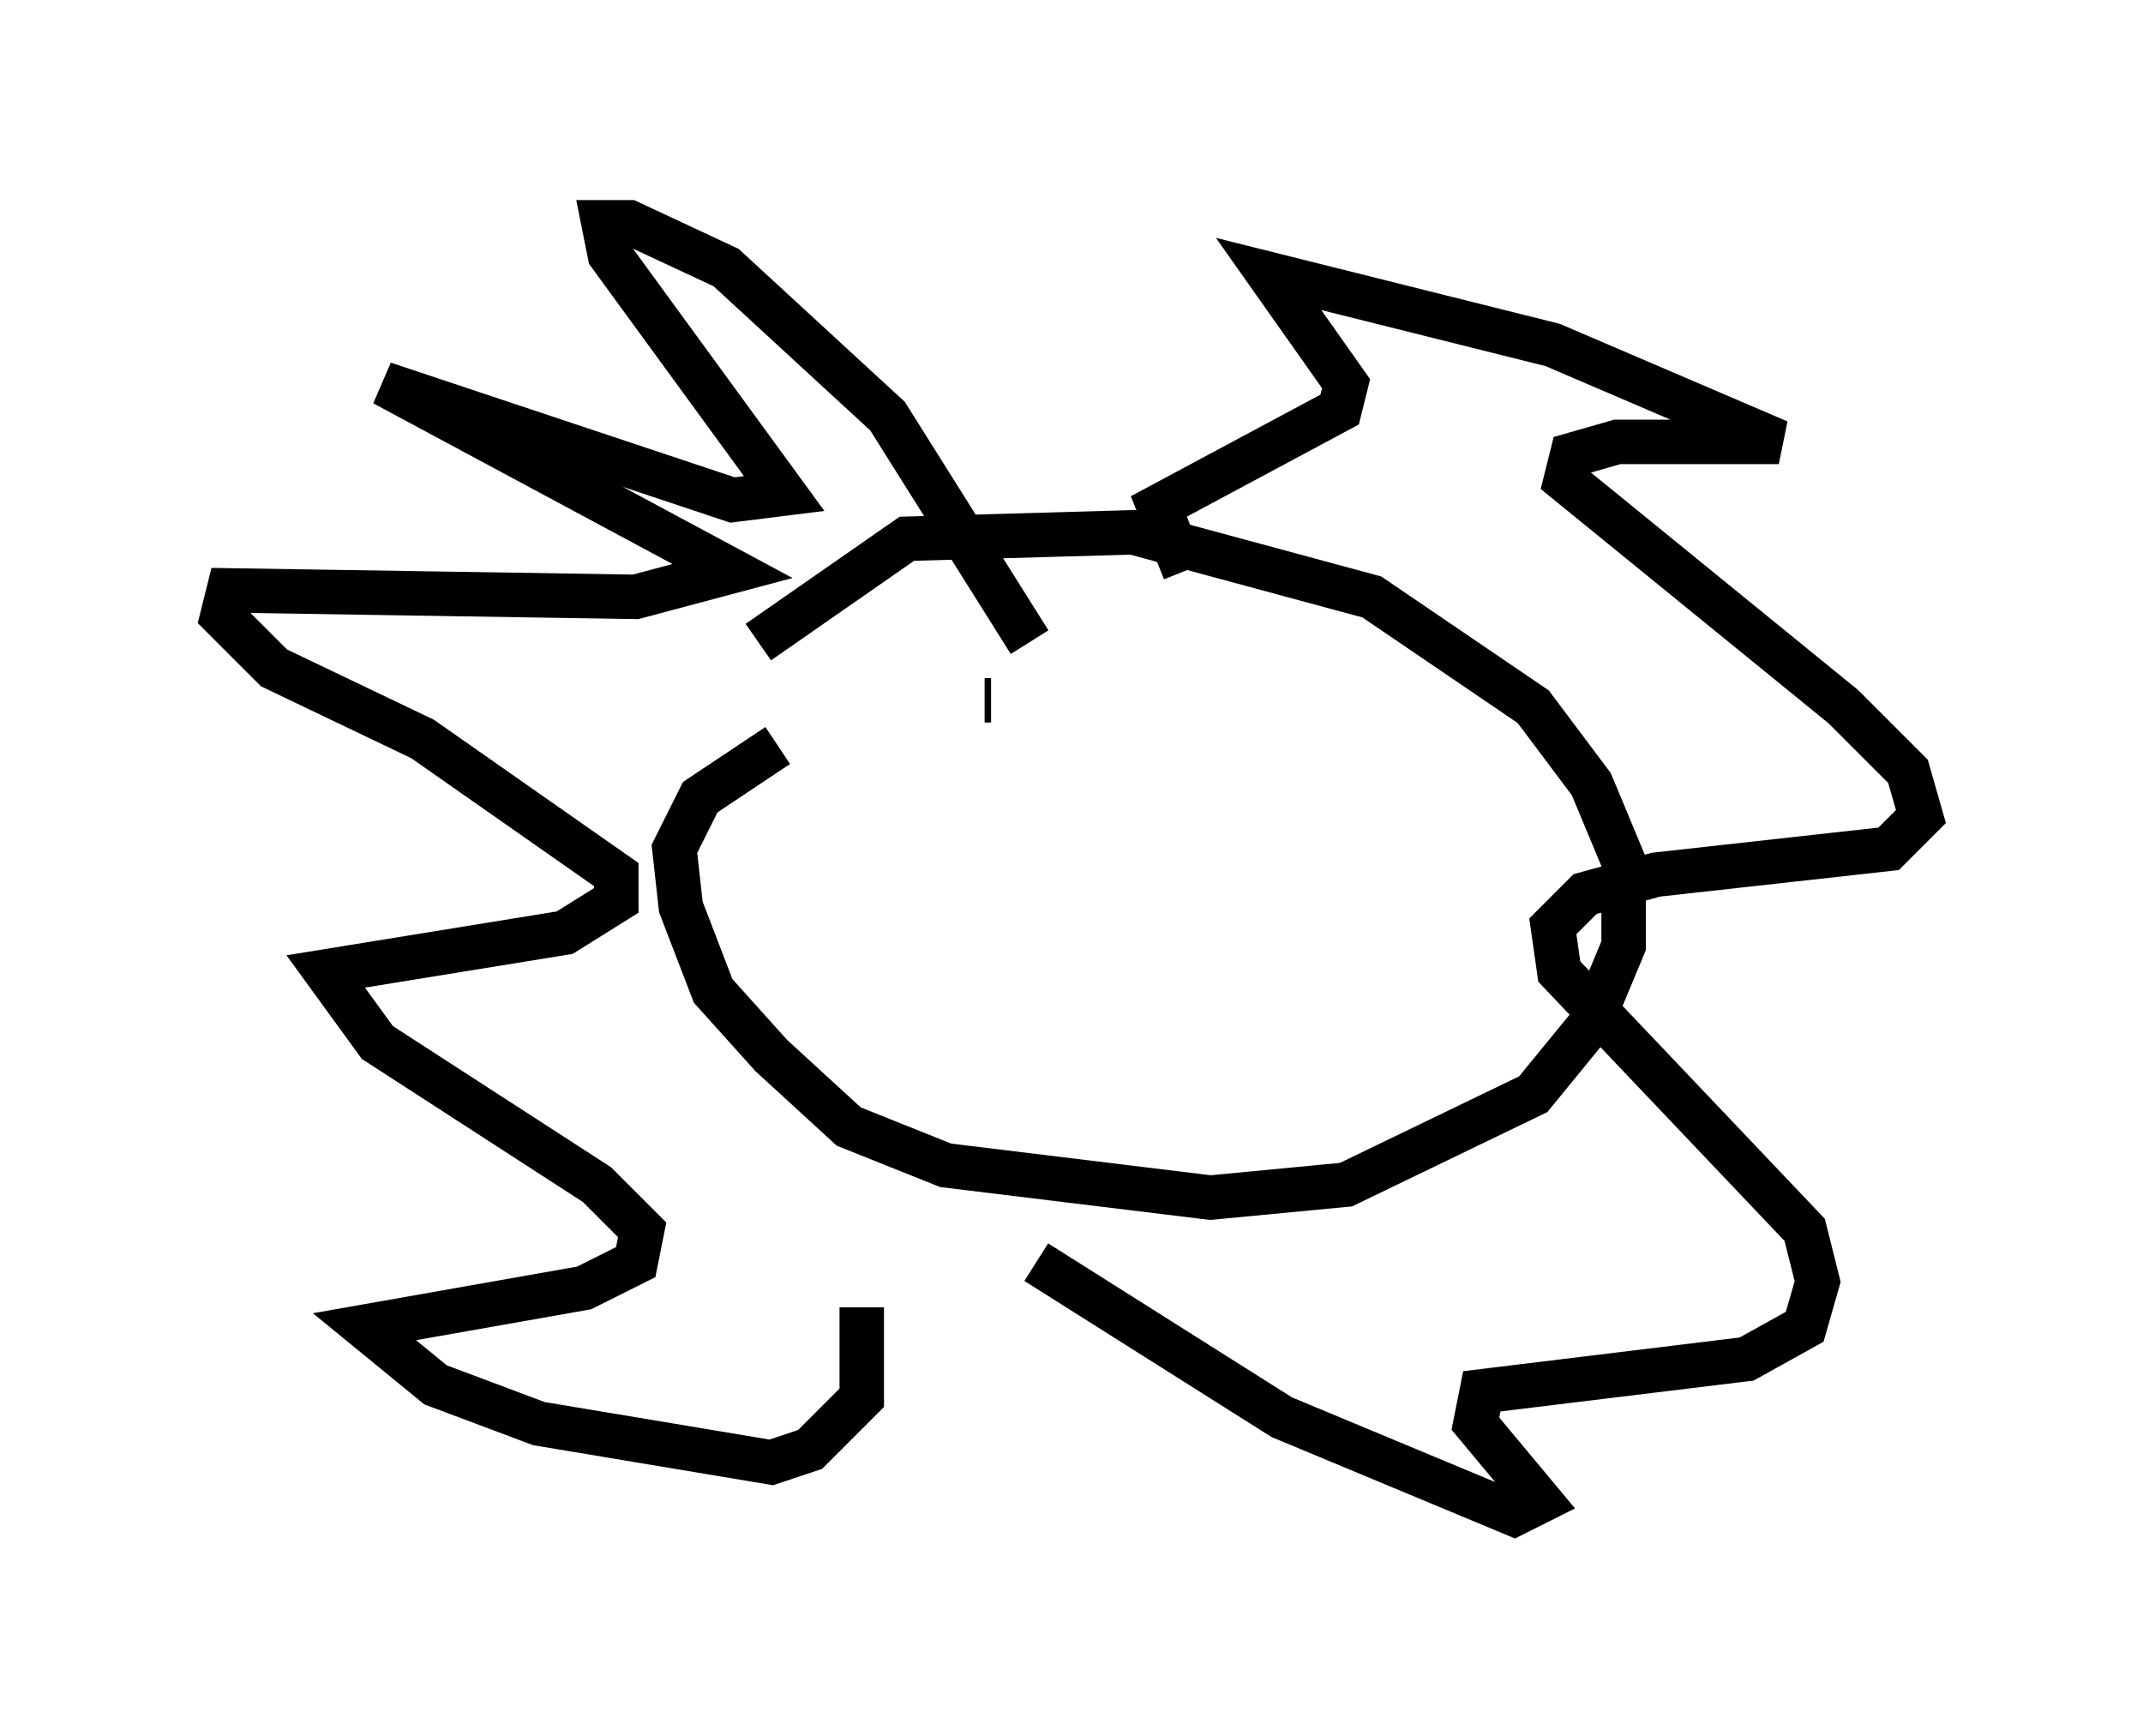 <?xml version="1.0" encoding="utf-8" ?>
<svg baseProfile="full" height="39.05" version="1.1" width="48.201" xmlns="http://www.w3.org/2000/svg" xmlns:ev="http://www.w3.org/2001/xml-events" xmlns:xlink="http://www.w3.org/1999/xlink"><defs /><rect fill="white" height="39.05" width="48.201" x="0" y="0" /><path d="M16.184, 16.184 m0.872, -1.743 l3.341, -2.324 5.084, -0.145 l5.374, 1.453 3.631, 2.469 l1.307, 1.743 0.726, 1.743 l0.0, 1.888 -0.726, 1.743 l-1.307, 1.598 -4.212, 2.034 l-3.05, 0.291 -5.955, -0.726 l-2.179, -0.872 -1.743, -1.598 l-1.307, -1.453 -0.726, -1.888 l-0.145, -1.307 0.581, -1.162 l1.743, -1.162 m5.665, -2.324 l-3.196, -5.084 -3.631, -3.341 l-2.179, -1.017 -0.581, 0.0 l0.145, 0.726 3.922, 5.374 l-1.162, 0.145 -7.844, -2.615 l7.844, 4.212 -2.179, 0.581 l-9.151, -0.145 -0.145, 0.581 l1.162, 1.162 3.341, 1.598 l4.358, 3.05 0.0, 0.581 l-1.162, 0.726 -5.374, 0.872 l1.162, 1.598 4.939, 3.196 l1.017, 1.017 -0.145, 0.726 l-1.162, 0.581 -4.939, 0.872 l1.598, 1.307 2.324, 0.872 l5.229, 0.872 0.872, -0.291 l1.162, -1.162 0.0, -2.034 m7.263, -16.559 l-0.581, -1.453 4.067, -2.179 l0.145, -0.581 -1.743, -2.469 l6.391, 1.598 5.084, 2.179 l-3.631, 0.0 -1.017, 0.291 l-0.145, 0.581 6.246, 5.084 l1.453, 1.453 0.291, 1.017 l-0.726, 0.726 -5.229, 0.581 l-1.598, 0.436 -0.726, 0.726 l0.145, 1.017 5.52, 5.81 l0.291, 1.162 -0.291, 1.017 l-1.307, 0.726 -5.955, 0.726 l-0.145, 0.726 1.453, 1.743 l-0.581, 0.291 -5.229, -2.179 l-5.52, -3.486 m5.955, -10.894 l0.0, 0.0 m-6.972, -1.743 l-0.145, 0.0 m7.408, 1.743 l0.0, 0.0 m-0.291, 5.229 " fill="none" stroke="black" stroke-width="1" /></svg>